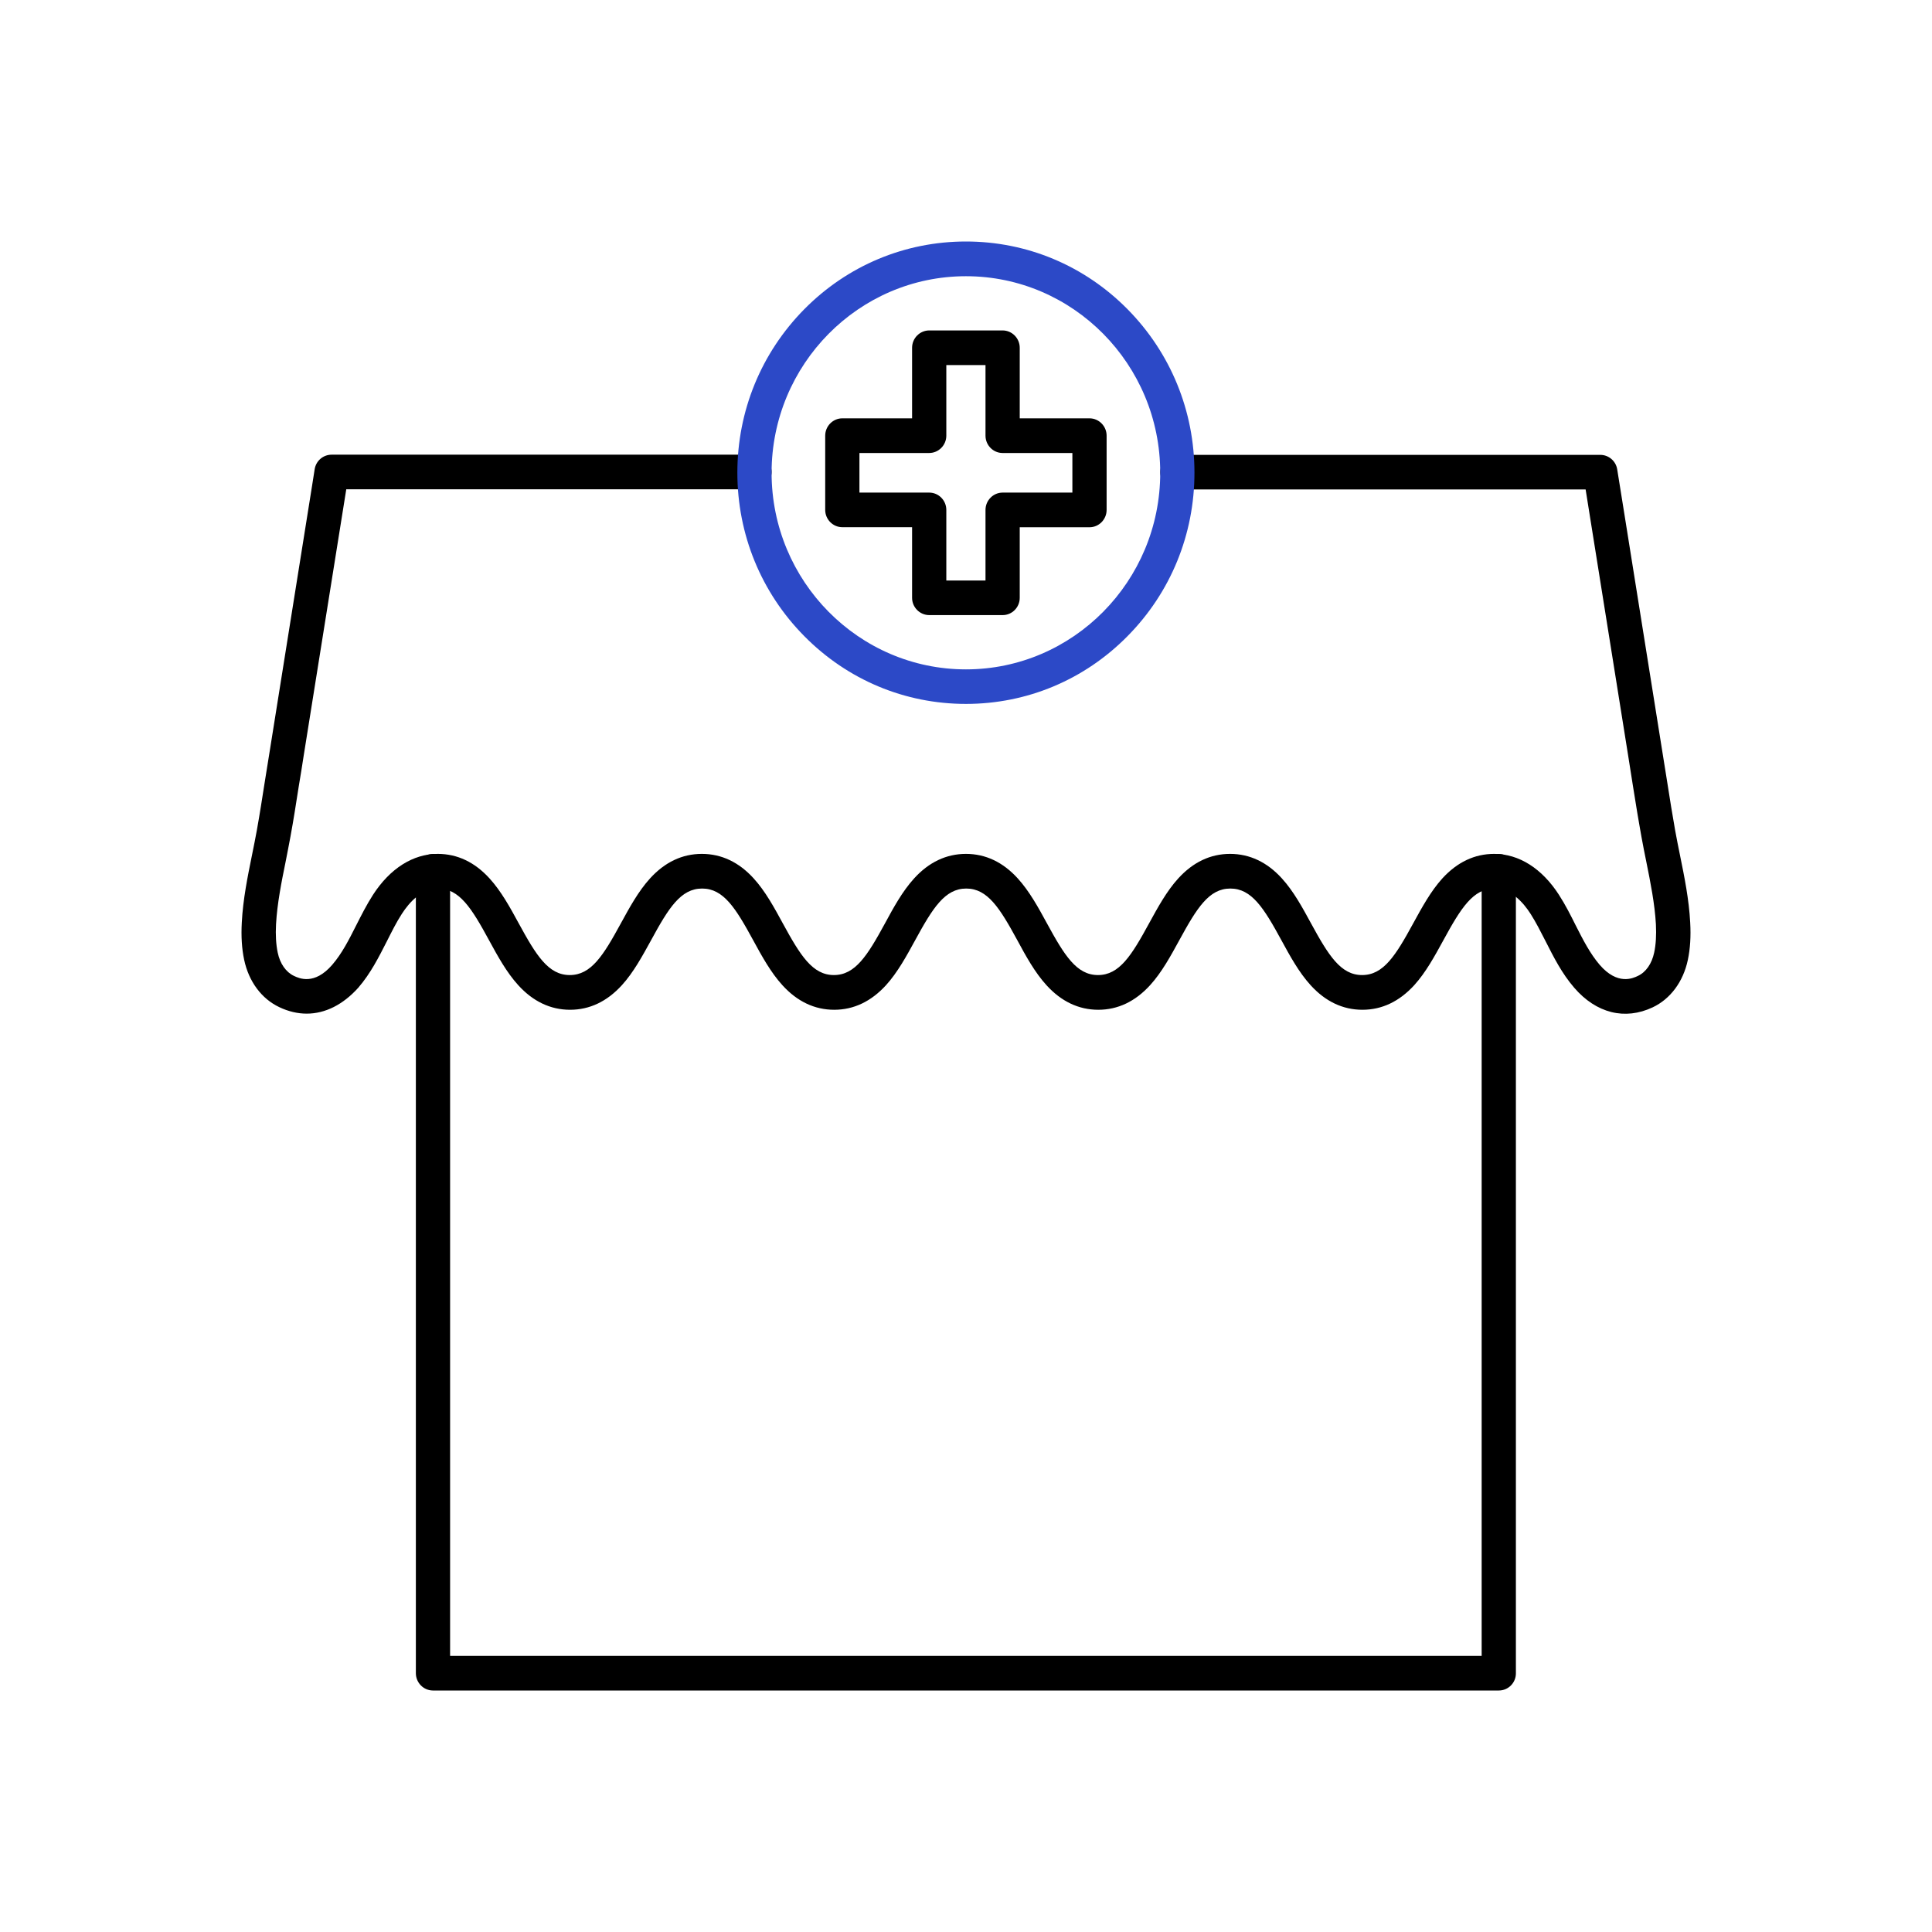 <svg width="32" height="32" viewBox="0 0 32 32" fill="none" xmlns="http://www.w3.org/2000/svg">
<path d="M24.826 28H7.171C7.015 28 6.888 27.871 6.888 27.713V14.431C6.888 14.274 7.015 14.145 7.171 14.145C7.327 14.145 7.455 14.274 7.455 14.431V27.427H24.541V14.431C24.541 14.274 24.669 14.145 24.825 14.145C24.981 14.145 25.108 14.274 25.108 14.431V27.713C25.11 27.871 24.982 28 24.826 28L24.826 28Z" fill="currentColor" stroke-width="0.5"/>
<path d="M5.08 16.789C4.931 16.789 4.778 16.754 4.627 16.682C4.332 16.543 4.12 16.257 4.044 15.897C4.005 15.712 3.992 15.51 4.005 15.277C4.025 14.895 4.101 14.521 4.175 14.157C4.202 14.023 4.23 13.886 4.254 13.753C4.28 13.603 4.302 13.479 4.32 13.364L4.389 12.928C4.416 12.757 4.444 12.588 4.471 12.418C4.704 10.957 4.938 9.495 5.171 8.032L5.212 7.771C5.234 7.633 5.352 7.531 5.493 7.531H12.497C12.653 7.531 12.78 7.66 12.78 7.818C12.78 7.975 12.653 8.104 12.497 8.104L5.735 8.104L5.732 8.125C5.499 9.587 5.264 11.048 5.031 12.51C5.005 12.68 4.978 12.849 4.949 13.02L4.88 13.456C4.861 13.576 4.839 13.701 4.811 13.856C4.786 13.995 4.757 14.136 4.731 14.272C4.661 14.614 4.591 14.968 4.572 15.309C4.562 15.487 4.572 15.645 4.6 15.779C4.638 15.962 4.737 16.102 4.869 16.164C4.953 16.204 5.206 16.323 5.502 15.981C5.663 15.795 5.778 15.568 5.899 15.328C5.984 15.161 6.071 14.987 6.178 14.821C6.461 14.383 6.842 14.143 7.25 14.143C7.575 14.143 7.863 14.28 8.108 14.549C8.302 14.762 8.45 15.033 8.592 15.294C8.882 15.826 9.083 16.15 9.437 16.15C9.792 16.15 9.993 15.826 10.283 15.294C10.426 15.033 10.573 14.762 10.767 14.549C11.012 14.28 11.3 14.143 11.625 14.143C11.949 14.143 12.239 14.28 12.483 14.549C12.677 14.762 12.824 15.033 12.966 15.294C13.256 15.826 13.458 16.15 13.812 16.15C14.166 16.15 14.368 15.826 14.658 15.294C14.799 15.033 14.947 14.762 15.141 14.549C15.385 14.28 15.675 14.143 15.999 14.143C16.324 14.143 16.613 14.28 16.857 14.549C17.051 14.762 17.199 15.033 17.341 15.294C17.631 15.826 17.832 16.15 18.186 16.15C18.541 16.15 18.742 15.826 19.032 15.294C19.175 15.033 19.322 14.762 19.516 14.549C19.761 14.28 20.049 14.143 20.374 14.143C20.698 14.143 20.988 14.28 21.232 14.549C21.426 14.762 21.573 15.033 21.715 15.294C22.005 15.826 22.207 16.15 22.561 16.15C22.915 16.15 23.117 15.826 23.407 15.294C23.55 15.033 23.697 14.762 23.89 14.549C24.136 14.28 24.424 14.143 24.748 14.143C25.158 14.143 25.539 14.383 25.821 14.821C25.928 14.987 26.016 15.161 26.099 15.328C26.221 15.568 26.336 15.794 26.496 15.981C26.792 16.323 27.046 16.204 27.129 16.164C27.262 16.102 27.359 15.962 27.398 15.779C27.427 15.646 27.436 15.487 27.427 15.309C27.408 14.97 27.337 14.616 27.268 14.273C27.241 14.136 27.211 13.996 27.187 13.857C27.159 13.705 27.139 13.577 27.118 13.459L27.047 13.02C27.021 12.851 26.994 12.682 26.967 12.513C26.753 11.174 26.539 9.835 26.325 8.496L26.263 8.107H19.502C19.346 8.107 19.218 7.978 19.218 7.82C19.218 7.663 19.346 7.534 19.502 7.534H26.506C26.644 7.534 26.764 7.635 26.786 7.774L26.887 8.403C27.101 9.743 27.315 11.081 27.529 12.421C27.556 12.589 27.583 12.758 27.61 12.927L27.68 13.367C27.699 13.482 27.72 13.604 27.746 13.755C27.77 13.889 27.798 14.026 27.825 14.16C27.899 14.523 27.975 14.898 27.995 15.28C28.008 15.512 27.995 15.715 27.956 15.899C27.88 16.259 27.668 16.546 27.373 16.685C26.914 16.901 26.44 16.784 26.074 16.36C25.868 16.121 25.733 15.852 25.6 15.59C25.518 15.43 25.441 15.277 25.351 15.136C25.229 14.945 25.024 14.717 24.753 14.717C24.399 14.717 24.197 15.041 23.907 15.573C23.764 15.834 23.617 16.105 23.424 16.318C23.178 16.587 22.89 16.725 22.566 16.725C22.241 16.725 21.952 16.587 21.708 16.318C21.514 16.105 21.366 15.834 21.224 15.573C20.934 15.041 20.733 14.717 20.378 14.717C20.024 14.717 19.823 15.041 19.533 15.573C19.39 15.834 19.243 16.105 19.049 16.318C18.804 16.587 18.516 16.725 18.191 16.725C17.867 16.725 17.577 16.587 17.333 16.318C17.139 16.105 16.991 15.834 16.85 15.573C16.56 15.041 16.358 14.717 16.004 14.717C15.65 14.717 15.448 15.041 15.158 15.573C15.015 15.834 14.868 16.105 14.675 16.318C14.429 16.587 14.141 16.725 13.817 16.725C13.492 16.725 13.203 16.587 12.959 16.318C12.765 16.105 12.617 15.834 12.475 15.573C12.185 15.041 11.984 14.717 11.629 14.717C11.275 14.717 11.073 15.041 10.784 15.573C10.64 15.834 10.494 16.105 10.3 16.318C10.055 16.587 9.767 16.725 9.442 16.725C9.118 16.725 8.828 16.587 8.584 16.318C8.39 16.105 8.242 15.834 8.1 15.573C7.811 15.041 7.609 14.717 7.255 14.717C6.984 14.717 6.779 14.945 6.656 15.136C6.565 15.276 6.489 15.43 6.408 15.59C6.275 15.851 6.14 16.121 5.934 16.36C5.682 16.64 5.387 16.789 5.08 16.789L5.08 16.789Z" fill="currentColor" stroke-width="0.5"/>
<path d="M16.606 10.188H15.391C15.235 10.188 15.107 10.059 15.107 9.902V8.732H13.951C13.796 8.732 13.668 8.603 13.668 8.446V7.216C13.668 7.058 13.796 6.929 13.951 6.929H15.107V5.76C15.107 5.602 15.235 5.473 15.391 5.473H16.606C16.762 5.473 16.89 5.602 16.89 5.76V6.929L18.046 6.929C18.201 6.929 18.329 7.058 18.329 7.216V8.446C18.329 8.604 18.201 8.733 18.046 8.733H16.89V9.902C16.89 10.059 16.764 10.188 16.607 10.188H16.606ZM15.674 9.615H16.323V8.446C16.323 8.288 16.451 8.159 16.606 8.159L17.762 8.159V7.503H16.606C16.45 7.503 16.323 7.374 16.323 7.216V6.047H15.674V7.216C15.674 7.374 15.546 7.503 15.39 7.503H14.235V8.159H15.391C15.547 8.159 15.674 8.288 15.674 8.446L15.674 9.615Z" fill="currentColor" stroke-width="0.5"/>
<path d="M15.999 11.659C14.988 11.659 14.037 11.261 13.322 10.537C12.607 9.814 12.213 8.852 12.213 7.829C12.213 6.807 12.607 5.845 13.322 5.121C14.037 4.398 14.988 4 15.999 4C17.009 4 17.961 4.398 18.675 5.121C19.39 5.845 19.784 6.807 19.784 7.829C19.784 8.852 19.39 9.814 18.675 10.537C17.961 11.261 17.009 11.659 15.999 11.659ZM15.999 4.575C14.224 4.575 12.78 6.036 12.78 7.831C12.78 9.627 14.224 11.087 15.999 11.087C17.773 11.087 19.217 9.627 19.217 7.831C19.217 6.034 17.773 4.575 15.999 4.575Z" fill="#2C49C7" stroke-width="0.5"/>
</svg>
